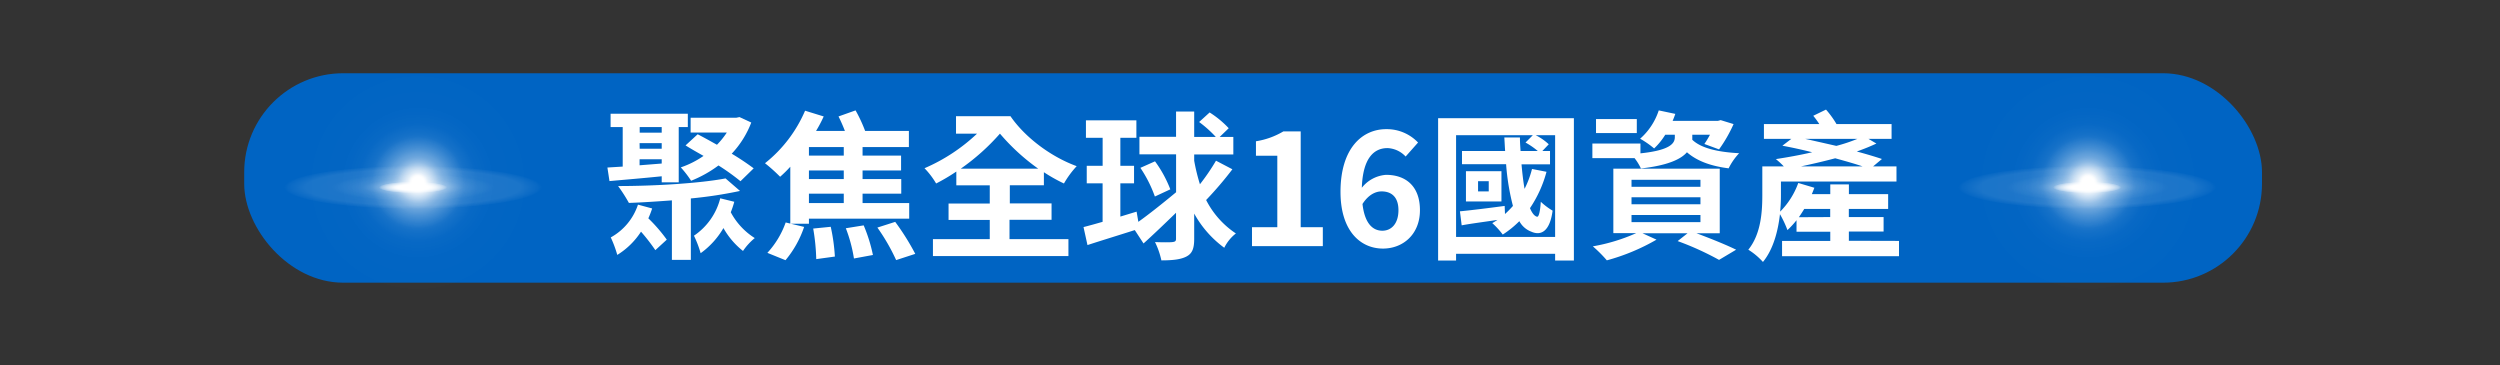 <svg xmlns="http://www.w3.org/2000/svg" xmlns:xlink="http://www.w3.org/1999/xlink" viewBox="0 0 714.06 104.34"><rect x="0" y="0" width="714.06" height="104.34" fill="#333333" stroke="none"/><defs><style>.cls-1{isolation:isolate;}.cls-2{fill:#0064c3;}.cls-3{fill:#fff;}.cls-10,.cls-12,.cls-14,.cls-4,.cls-6,.cls-8{mix-blend-mode:screen;}.cls-4{fill:url(#未命名漸層_209);}.cls-11,.cls-13,.cls-15,.cls-5,.cls-7,.cls-9{mix-blend-mode:color-dodge;}.cls-5{fill:url(#未命名漸層_204);}.cls-6{fill:url(#未命名漸層_219);}.cls-7{fill:url(#未命名漸層_215);}.cls-8{fill:url(#未命名漸層_201);}.cls-9{fill:url(#未命名漸層_213);}.cls-10{fill:url(#未命名漸層_209-2);}.cls-11{fill:url(#未命名漸層_204-2);}.cls-12{fill:url(#未命名漸層_219-2);}.cls-13{fill:url(#未命名漸層_215-2);}.cls-14{fill:url(#未命名漸層_201-2);}.cls-15{fill:url(#未命名漸層_213-2);}</style><radialGradient id="未命名漸層_209" cx="119.38" cy="52.17" r="52.17" gradientUnits="userSpaceOnUse"><stop offset="0" stop-color="#fff"/><stop offset="0" stop-color="#fff" stop-opacity="0.96"/><stop offset="0.02" stop-color="#fff" stop-opacity="0.76"/><stop offset="0.04" stop-color="#fff" stop-opacity="0.58"/><stop offset="0.05" stop-color="#fff" stop-opacity="0.43"/><stop offset="0.07" stop-color="#fff" stop-opacity="0.31"/><stop offset="0.09" stop-color="#fff" stop-opacity="0.22"/><stop offset="0.11" stop-color="#fff" stop-opacity="0.15"/><stop offset="0.13" stop-color="#fff" stop-opacity="0.11"/><stop offset="0.16" stop-color="#fff" stop-opacity="0.1"/><stop offset="0.23" stop-color="#fff" stop-opacity="0.03"/><stop offset="0.25" stop-color="#fff" stop-opacity="0"/><stop offset="0.33" stop-color="#fff" stop-opacity="0"/><stop offset="0.99" stop-color="#fff" stop-opacity="0"/></radialGradient><radialGradient id="未命名漸層_204" cx="119.38" cy="52.17" r="32.97" gradientUnits="userSpaceOnUse"><stop offset="0.05" stop-color="#fff"/><stop offset="0.06" stop-color="#fff" stop-opacity="0.96"/><stop offset="0.09" stop-color="#fff" stop-opacity="0.78"/><stop offset="0.14" stop-color="#fff" stop-opacity="0.61"/><stop offset="0.18" stop-color="#fff" stop-opacity="0.47"/><stop offset="0.23" stop-color="#fff" stop-opacity="0.34"/><stop offset="0.29" stop-color="#fff" stop-opacity="0.23"/><stop offset="0.35" stop-color="#fff" stop-opacity="0.15"/><stop offset="0.42" stop-color="#fff" stop-opacity="0.08"/><stop offset="0.51" stop-color="#fff" stop-opacity="0.03"/><stop offset="0.64" stop-color="#fff" stop-opacity="0.01"/><stop offset="0.99" stop-color="#fff" stop-opacity="0"/></radialGradient><radialGradient id="未命名漸層_219" cx="-127.49" cy="-727.98" r="65.99" gradientTransform="translate(347.46 271.92) scale(1.8 0.3)" gradientUnits="userSpaceOnUse"><stop offset="0" stop-color="#fff"/><stop offset="0.01" stop-color="#fff" stop-opacity="0.88"/><stop offset="0.02" stop-color="#fff" stop-opacity="0.72"/><stop offset="0.03" stop-color="#fff" stop-opacity="0.57"/><stop offset="0.05" stop-color="#fff" stop-opacity="0.44"/><stop offset="0.06" stop-color="#fff" stop-opacity="0.33"/><stop offset="0.08" stop-color="#fff" stop-opacity="0.25"/><stop offset="0.1" stop-color="#fff" stop-opacity="0.18"/><stop offset="0.12" stop-color="#fff" stop-opacity="0.13"/><stop offset="0.16" stop-color="#fff" stop-opacity="0.11"/><stop offset="0.26" stop-color="#fff" stop-opacity="0.1"/><stop offset="0.3" stop-color="#fff" stop-opacity="0.03"/><stop offset="0.31" stop-color="#fff" stop-opacity="0"/><stop offset="0.38" stop-color="#fff" stop-opacity="0"/><stop offset="0.99" stop-color="#fff" stop-opacity="0"/></radialGradient><radialGradient id="未命名漸層_215" cx="-127.49" cy="-727.98" r="41.71" gradientTransform="translate(347.46 271.92) scale(1.8 0.3)" gradientUnits="userSpaceOnUse"><stop offset="0.05" stop-color="#fff"/><stop offset="0.06" stop-color="#fff" stop-opacity="0.97"/><stop offset="0.07" stop-color="#fff" stop-opacity="0.88"/><stop offset="0.08" stop-color="#fff" stop-opacity="0.75"/><stop offset="0.1" stop-color="#fff" stop-opacity="0.56"/><stop offset="0.12" stop-color="#fff" stop-opacity="0.31"/><stop offset="0.13" stop-color="#fff" stop-opacity="0.1"/><stop offset="0.27" stop-color="#fff" stop-opacity="0.03"/><stop offset="0.31" stop-color="#fff" stop-opacity="0"/><stop offset="0.38" stop-color="#fff" stop-opacity="0"/><stop offset="0.99" stop-color="#fff" stop-opacity="0"/></radialGradient><radialGradient id="未命名漸層_201" cx="-127.49" cy="-4912.09" r="65.99" gradientTransform="translate(347.46 364.15) scale(1.8 0.06)" gradientUnits="userSpaceOnUse"><stop offset="0.05" stop-color="#fff"/><stop offset="0.07" stop-color="#fff" stop-opacity="0.97"/><stop offset="0.1" stop-color="#fff" stop-opacity="0.88"/><stop offset="0.13" stop-color="#fff" stop-opacity="0.75"/><stop offset="0.18" stop-color="#fff" stop-opacity="0.56"/><stop offset="0.22" stop-color="#fff" stop-opacity="0.31"/><stop offset="0.26" stop-color="#fff" stop-opacity="0.1"/><stop offset="0.31" stop-color="#fff" stop-opacity="0.1"/><stop offset="0.48" stop-color="#fff" stop-opacity="0.05"/><stop offset="0.7" stop-color="#fff" stop-opacity="0.01"/><stop offset="0.99" stop-color="#fff" stop-opacity="0"/></radialGradient><radialGradient id="未命名漸層_213" cx="-127.49" cy="-4912.09" r="41.71" gradientTransform="translate(347.46 364.15) scale(1.8 0.06)" gradientUnits="userSpaceOnUse"><stop offset="0.05" stop-color="#fff"/><stop offset="0.05" stop-color="#fff" stop-opacity="0.88"/><stop offset="0.06" stop-color="#fff" stop-opacity="0.72"/><stop offset="0.06" stop-color="#fff" stop-opacity="0.57"/><stop offset="0.07" stop-color="#fff" stop-opacity="0.44"/><stop offset="0.08" stop-color="#fff" stop-opacity="0.33"/><stop offset="0.09" stop-color="#fff" stop-opacity="0.25"/><stop offset="0.09" stop-color="#fff" stop-opacity="0.18"/><stop offset="0.11" stop-color="#fff" stop-opacity="0.13"/><stop offset="0.12" stop-color="#fff" stop-opacity="0.11"/><stop offset="0.17" stop-color="#fff" stop-opacity="0.1"/><stop offset="0.28" stop-color="#fff" stop-opacity="0.03"/><stop offset="0.31" stop-color="#fff" stop-opacity="0"/><stop offset="0.38" stop-color="#fff" stop-opacity="0"/><stop offset="0.99" stop-color="#fff" stop-opacity="0"/></radialGradient><radialGradient id="未命名漸層_209-2" cx="596.42" cy="52.17" r="52.17" xlink:href="#未命名漸層_209"/><radialGradient id="未命名漸層_204-2" cx="596.42" cy="52.17" r="32.97" xlink:href="#未命名漸層_204"/><radialGradient id="未命名漸層_219-2" cx="138.15" cy="-727.98" r="65.99" xlink:href="#未命名漸層_219"/><radialGradient id="未命名漸層_215-2" cx="138.15" cy="-727.98" r="41.71" xlink:href="#未命名漸層_215"/><radialGradient id="未命名漸層_201-2" cx="138.15" cy="-4912.09" r="65.99" xlink:href="#未命名漸層_201"/><radialGradient id="未命名漸層_213-2" cx="138.15" cy="-4912.09" r="41.71" xlink:href="#未命名漸層_213"/></defs><g class="cls-1"><g id="圖層_2" data-name="圖層 2"><g id="內頁"><rect class="cls-2" x="69.75" y="20.92" width="576.33" height="59.82" rx="28.27"/><g id="_2050年風能_太陽能為主要供電來源" data-name=" 2050年風能 太陽能為主要供電來源" class="cls-1"><g class="cls-1"><path class="cls-3" d="M189,50.35c-5.37.55-10.78,1-14.92,1.37l-.59-3.87,4.37-.27V36.3h-3.46V32.48h22.06V36.3h-2.6V52.08H189Zm-2.73,9.19c-.32,1-.68,1.91-1.09,2.82a45,45,0,0,1,5.27,6.09l-3.27,3a54.44,54.44,0,0,0-4.09-5.28,21.56,21.56,0,0,1-6.78,6.64,33.23,33.23,0,0,0-1.86-5,16.63,16.63,0,0,0,7.77-9.36Zm25.1-5a122.66,122.66,0,0,1-14.05,2.14V74.23h-5.41v-17c-4.28.32-8.55.6-12.28.73a43.94,43.94,0,0,0-3.09-4.82c10.41,0,23.33-.77,30.69-2.18ZM182.71,36.3v1.59H189V36.3Zm0,6.19H189v-1.6h-6.32ZM189,46.71V45.49h-6.32v1.72Zm10.27-8.36c1.69.86,3.55,1.91,5.51,3a22.65,22.65,0,0,0,2.82-3.5H197.26V33.62h13.09l.87-.18L214.58,35A27.08,27.08,0,0,1,209,43.9a74.49,74.49,0,0,1,6.27,4.18l-3.77,3.68a63.38,63.38,0,0,0-6.28-4.5,34.24,34.24,0,0,1-7.82,4.37,29.26,29.26,0,0,0-2.95-3.82,26,26,0,0,0,6.5-3.28c-1.78-1-3.55-2-5.14-3Zm10.46,19.28a27.83,27.83,0,0,1-1,3A19.53,19.53,0,0,0,215.58,68a17.28,17.28,0,0,0-3.36,3.68,22.08,22.08,0,0,1-5.59-6.54,23.16,23.16,0,0,1-6.51,7.18,30.71,30.71,0,0,0-1.91-5,18.28,18.28,0,0,0,7.51-10.68Z"/><path class="cls-3" d="M231.05,63.9h-5.19l3.82.91a29.64,29.64,0,0,1-5.32,9.51l-5.18-2.1a25.17,25.17,0,0,0,5.23-8.68l1.32.32V47.62a33.87,33.87,0,0,1-2.91,2.87,46.65,46.65,0,0,0-4.32-3.87,38.48,38.48,0,0,0,11.45-15l5.32,1.64a38,38,0,0,1-2.18,4.13h8.23c-.54-1.41-1.18-2.86-1.82-4.13l4.87-1.73a42.31,42.31,0,0,1,2.73,5.86h12.5V42H246.37v2.45h11v4.23h-11v2.46h11.05v4.18H246.37V58h13.32v4.45H231.05ZM241,42h-9.95v2.45H241Zm0,6.68h-9.95v2.46H241Zm0,6.64h-9.95V58H241Zm-3.72,9.46a52.62,52.62,0,0,1,1.18,8.5l-5.32.73a59.5,59.5,0,0,0-.87-8.73Zm9.41-.41a45.14,45.14,0,0,1,2.64,8.46l-5.42,1a41.72,41.72,0,0,0-2.32-8.64Zm9-1a69.39,69.39,0,0,1,5.73,9.14l-5.46,1.78A55.78,55.78,0,0,0,250.6,65Z"/><path class="cls-3" d="M288.34,68.31h16.83v4.82h-38.7V68.31H282.7v-5.5H270.93V58.13H282.7V52.94h-9.55V49a54.9,54.9,0,0,1-5.77,3.41,22.58,22.58,0,0,0-3.32-4.36,51.39,51.39,0,0,0,15-9.87h-6v-5h15.55c3.91,5.73,11.19,11.46,18.92,14.28a26.8,26.8,0,0,0-3.64,4.95,46.59,46.59,0,0,1-5.73-3.22v3.72h-9.73v5.19h11.92v4.68H288.34Zm8.19-20.14a59.49,59.49,0,0,1-10.92-10,62.53,62.53,0,0,1-11.18,10Z"/><path class="cls-3" d="M352,48.35a102.86,102.86,0,0,1-7.5,8.78,25.12,25.12,0,0,0,8.5,9.55,11.76,11.76,0,0,0-3.32,4.09A30.18,30.18,0,0,1,341.09,61v7.23c0,2.73-.55,4.14-2.14,5s-3.86,1.14-7.23,1.14a22.93,22.93,0,0,0-1.82-5.23c2.19.09,4.32.09,5,0s1-.23,1-.91V60.77c-3.19,3.09-6.46,6.23-9.28,8.77l-2.5-3.82c-4.68,1.5-9.6,3-13.51,4.28l-1.13-5.14q2.38-.61,5.45-1.5v-11H310.4v-5h4.54v-8h-4.77v-5h14.41v5H320v8h3.91v5H320v9.5l4.64-1.41.5,2.91c3-2.13,7-5.32,10.78-8.45V44.08H325.45v-5h10.46V31.85h5.18v7.27h6.18a33.28,33.28,0,0,0-4.77-4.27l3-2.73a27.93,27.93,0,0,1,5.45,4.5l-2.59,2.5h3.91v5H341.09V45.9a54.89,54.89,0,0,0,1.64,6.73,61.15,61.15,0,0,0,4.59-6.73Zm-22.1-2.27a34.18,34.18,0,0,1,4.37,8l-4.41,2.05a36.65,36.65,0,0,0-4.14-8.19Z"/><path class="cls-3" d="M357.6,64.9h7.23V44.49h-6.1V40.35a21.9,21.9,0,0,0,7.83-2.82h4.95V64.9h6.32v5.41H357.6Z"/><path class="cls-3" d="M382.88,54.81c0-12.51,6.23-17.92,13.05-17.92a12.32,12.32,0,0,1,9.1,3.82l-3.55,4a7.47,7.47,0,0,0-5.18-2.41c-3.87,0-7.05,2.87-7.33,11.33a9.69,9.69,0,0,1,6.91-3.69c5.64,0,9.69,3.23,9.69,10.1S400.75,71,395,71C388.61,71,382.88,66,382.88,54.81Zm6.28,3.45c.63,5.55,2.91,7.64,5.68,7.64,2.55,0,4.59-2,4.59-5.86,0-3.68-1.91-5.37-4.82-5.37C392.88,54.67,390.84,55.63,389.16,58.26Z"/><path class="cls-3" d="M449.54,33.76V74.41h-5.36V72.5H415.89v1.91h-5.13V33.76Zm-5.36,33.92V38.62h-5.55a15.52,15.52,0,0,1,3.73,2.59l-1.82,1.91h2.18v3.82h-8.14c.23,2.55.5,4.91.87,7a27,27,0,0,0,2.13-5.68l4.14.81A34.4,34.4,0,0,1,437,59.45c.59,1.41,1.27,2.27,2,2.45.55.14.91-1.63,1.09-4.27a19.22,19.22,0,0,0,3.37,2.54c-.73,5.6-3.09,7.33-6.09,6a6.45,6.45,0,0,1-3.41-3A28.17,28.17,0,0,1,429.22,67a21.89,21.89,0,0,0-3-3.28c.5-.27,1-.59,1.5-.91-3.64.55-7.23,1-10.23,1.55l-.5-4c3.32-.32,8.05-.91,12.78-1.54l.09,2.31a27.49,27.49,0,0,0,2.27-2.31,66.44,66.44,0,0,1-1.95-11.92H417.58V43.12H429.9c-.09-1.27-.14-2.54-.23-3.86h4.46c0,1.32.09,2.59.18,3.86h4.91a22.09,22.09,0,0,0-3.5-2.41l2.09-2.09H415.89V67.68ZM428.85,57.54H418.71V48.9h10.14Zm-3.63-5.78h-3.05v2.91h3.05Z"/><path class="cls-3" d="M483.33,39.89c2.45,2.41,7.27,3.55,13.41,3.87a17.71,17.71,0,0,0-3,4.32c-5.09-.64-9.05-2.09-11.91-4.59-1.73,2-5.5,3.77-13.14,4.63a15.45,15.45,0,0,0-1.82-2.95H454.82V41h13.73V43.8c8.69-.9,9.82-2.95,9.82-4.63v-.69h-2.73a19.48,19.48,0,0,1-3.18,3.92,25.76,25.76,0,0,0-4-2.78,18.33,18.33,0,0,0,5.32-8.09l4.73,1c-.23.69-.5,1.37-.77,2h12.91l.82-.22,3.68,1.13A40.13,40.13,0,0,1,491,42.67l-4.19-1.55a26.61,26.61,0,0,0,1.6-2.64h-5.05v1.41Zm1.23,26.74c4.18,1.55,8.64,3.37,11.32,4.69L491,74.23a82.88,82.88,0,0,0-11.82-5.37L482,66.63H469.14l4,1.82a59.15,59.15,0,0,1-14.19,5.91,37.37,37.37,0,0,0-4-4,52,52,0,0,0,12.41-3.78h-6.55V48.17H491.2V66.63ZM467.51,38H455.86V34h11.65ZM466,53.35h19.69v-2H466Zm0,5h19.69v-2H466Zm0,5.09h19.69V61.4H466Z"/><path class="cls-3" d="M542.4,68.81v4.37H509V68.81h13.77V66.18h-9.64V62.9a24.48,24.48,0,0,1-2.59,2.82,30.44,30.44,0,0,0-2.14-4.55c-.54,4.73-1.86,10-4.86,13.65a19.39,19.39,0,0,0-4.18-3.5c3.68-4.55,4-11,4-15.69v-8.1h6.14a24.18,24.18,0,0,0-2.27-2.09c3.27-.5,6.86-1.14,10.37-1.95-2.87-.73-5.82-1.37-8.51-1.87l2.55-1.95h-7.82V35.44h15.82a25.12,25.12,0,0,0-1.73-2.37l3.64-1.77a26.77,26.77,0,0,1,3,4.14h15.73v4.23h-6.59L535.94,41c-1.64.77-3.55,1.55-5.59,2.27,2.68.73,5.14,1.46,7.18,2.14L535,47.53h6.68v4.32h-33v3.82a45.71,45.71,0,0,1-.23,4.78,22.27,22.27,0,0,0,5.18-8.19l4.6,1.37c-.23.59-.46,1.18-.73,1.82h5.27V52.67h5.32v2.78H539.3v4.22H528.07V62H538v4.14h-9.92v2.63ZM522.75,62V59.67h-7.41c-.5.82-1,1.6-1.54,2.37ZM532,47.53c-2.23-.77-5-1.54-7.82-2.32-3.28.87-6.59,1.64-9.78,2.32Zm-16.37-7.86c2.86.63,5.87,1.32,8.87,2a46.18,46.18,0,0,0,6-2Z"/></g></g><path class="cls-4" d="M171.55,52.17A52.17,52.17,0,1,1,119.38,0,52.17,52.17,0,0,1,171.55,52.17Z"/><path class="cls-5" d="M152.35,52.17a33,33,0,1,1-33-33A33,33,0,0,1,152.35,52.17Z"/><path class="cls-6" d="M237,52.72c0,11-53.06,19.87-118.52,19.87S0,63.7,0,52.72,53.06,32.86,118.51,32.86,237,41.75,237,52.72Z"/><path class="cls-7" d="M193.42,52.72c0,6.94-33.54,12.56-74.91,12.56s-74.9-5.62-74.9-12.56,33.53-12.55,74.9-12.55S193.42,45.79,193.42,52.72Z"/><path class="cls-8" d="M237,52.72C237,55,184,56.91,118.51,56.91S0,55,0,52.72s53.06-4.18,118.51-4.18S237,50.41,237,52.72Z"/><path class="cls-9" d="M193.42,52.72c0,1.46-33.54,2.65-74.91,2.65s-74.9-1.19-74.9-2.65,33.53-2.64,74.9-2.64S193.42,51.26,193.42,52.72Z"/><path class="cls-10" d="M648.59,52.17A52.17,52.17,0,1,1,596.42,0,52.17,52.17,0,0,1,648.59,52.17Z"/><path class="cls-11" d="M629.39,52.17a33,33,0,1,1-33-33A33,33,0,0,1,629.39,52.17Z"/><path class="cls-12" d="M714.06,52.72c0,11-53,19.87-118.51,19.87S477,63.7,477,52.72,530.1,32.86,595.55,32.86,714.06,41.75,714.06,52.72Z"/><path class="cls-13" d="M670.46,52.72c0,6.94-33.54,12.56-74.91,12.56s-74.9-5.62-74.9-12.56,33.53-12.55,74.9-12.55S670.46,45.79,670.46,52.72Z"/><path class="cls-14" d="M714.06,52.72c0,2.32-53,4.19-118.51,4.19S477,55,477,52.72s53.06-4.18,118.51-4.18S714.06,50.41,714.06,52.72Z"/><path class="cls-15" d="M670.46,52.72c0,1.46-33.54,2.65-74.91,2.65s-74.9-1.19-74.9-2.65,33.53-2.64,74.9-2.64S670.46,51.26,670.46,52.72Z"/></g></g></g></svg>